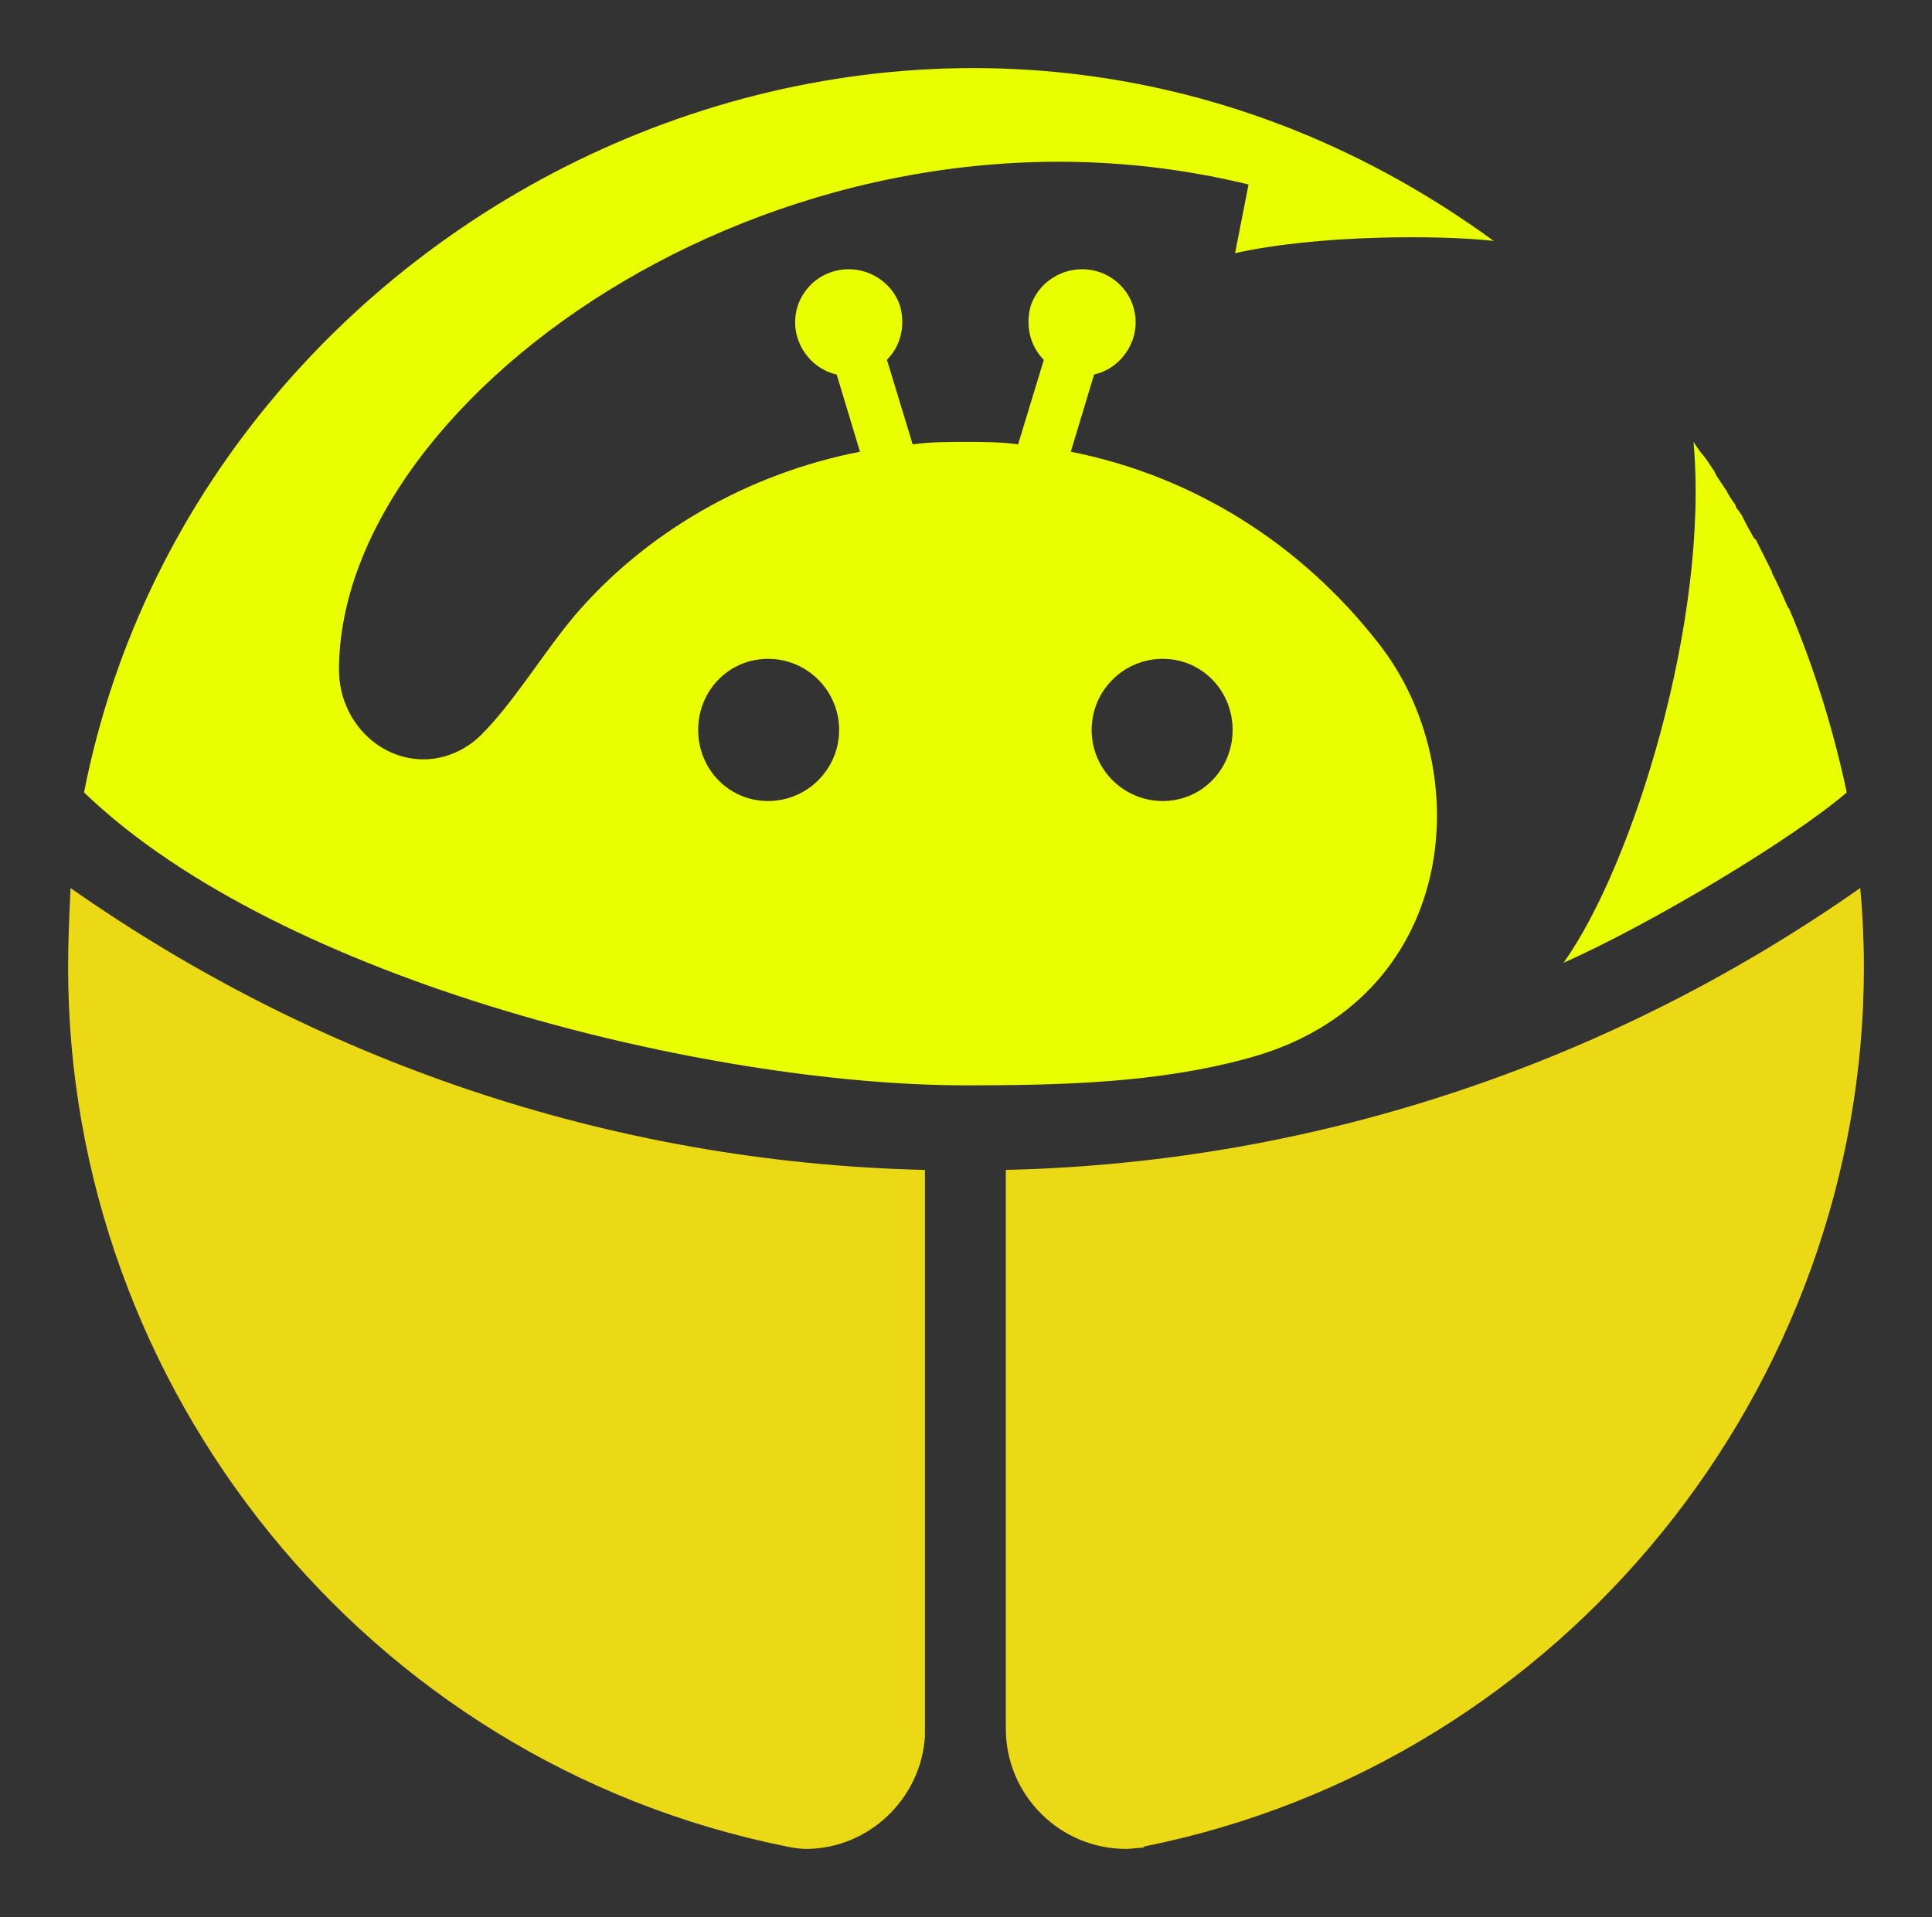 <?xml version="1.0" encoding="UTF-8" standalone="no"?>
<!-- Creator: CorelDRAW X7 -->

<svg
   xmlns:dc="http://purl.org/dc/elements/1.1/"
   xmlns:cc="http://creativecommons.org/ns#"
   xmlns:rdf="http://www.w3.org/1999/02/22-rdf-syntax-ns#"
   xmlns:svg="http://www.w3.org/2000/svg"
   xmlns="http://www.w3.org/2000/svg"
   xmlns:sodipodi="http://sodipodi.sourceforge.net/DTD/sodipodi-0.dtd"
   xmlns:inkscape="http://www.inkscape.org/namespaces/inkscape"
   xml:space="preserve"
   width="141.85"
   height="140.771"
   version="1.1"
   style="fill-rule:evenodd"
   viewBox="0 0 1576.111 1564.125"
   id="svg2"
   inkscape:version="0.91 r13725"
   sodipodi:docname="herculus-transparent.svg"><rect x="0" y="0" width="1576.111" height="1564.125" fill="#333333" stroke="none"/><sodipodi:namedview
     pagecolor="#ffffff"
     bordercolor="#666666"
     borderopacity="1"
     objecttolerance="10"
     gridtolerance="10"
     guidetolerance="10"
     inkscape:pageopacity="0"
     inkscape:pageshadow="2"
     inkscape:window-width="1916"
     inkscape:window-height="1041"
     id="namedview27"
     showgrid="false"
     fit-margin-top="5"
     fit-margin-left="5"
     fit-margin-right="5"
     fit-margin-bottom="5"
     inkscape:zoom="5.33"
     inkscape:cx="36.008351"
     inkscape:cy="70.669045"
     inkscape:window-x="0"
     inkscape:window-y="18"
     inkscape:window-maximized="0"
     inkscape:current-layer="svg2"
     inkscape:snap-global="false"
     showguides="false" /><defs
     id="defs4"><style
       type="text/css"
       id="style6">
    .fil0 {fill:#0D353D}
    .fil4 {fill:#BEFE00}
    .fil3 {fill:yellow}
    .fil1 {fill:#FEFEFE;fill-rule:nonzero}
    .fil2 {fill:yellow;fill-rule:nonzero}
   </style></defs><g
     id="Layer_x0020_1"
     transform="translate(-2319.443,-2188.188)"><g
       id="g13"
       transform="translate(554.277,266.874)"><path
         style="fill:#e9ff00;fill-opacity:1"
         inkscape:connector-curvature="0"
         id="path21"
         d="m 3146.721,2281.883 2,3 c 2,3 4,6 6,8 l 3,4 c 2,3 4,6 6,9 l 2,4 c 2,3 4,6 6,9 l 2,3 c 2,4 4,7 7,11 l 1,3 c 3,3 5,7 7,11 l 1,2 c 2,4 4,7 6,11 l 2,2 c 2,4 4,8 6,12 l 1,2 c 2,4 4,8 6,12 l 0,1 c 5,9 9,19 13,28 l 1,1 c 20,47 36,98 47,150 -44,38 -159,107 -231,139 57,-80 119,-281 106,-425 z"
         class="fil3" /><path
         style="fill:#ecd916;fill-opacity:1"
         inkscape:connector-curvature="0"
         id="path23"
         d="m 3282.721,2645.883 c 2,21 3,43 3,65 0,341 -243,648 -587,717 l -1,1 c -4,0 -9,1 -14,1 -54,0 -98,-44 -98,-98 l 0,-1 c 0,-2 0,-4 0,-6 l 0,0 c 0,-149 0,-299 0,-449 259,-6 499,-91 697,-230 z m -876,782 0,0 0,0 c 5,1 10,2 16,2 51,0 94,-41 97,-92 0,-154 0,-308 0,-462 -259,-6 -499,-91 -697,-230 -1,21 -2,43 -2,65 0,343 243,648 586,717 z"
         class="fil4" /><path
         style="fill:#e9ff00;fill-opacity:1"
         inkscape:connector-curvature="0"
         id="path25"
         d="m 2782.721,2784.883 c -73,20 -151,22 -230,22 -208,0 -558,-84 -719,-239 l 0,0 c 97,-495 700,-778 1150,-450 l 0,0 0,0 c -45,-5 -144,-5 -211,10 l 11,-56 c -371,-91 -742,170 -742,396 0,40 31,73 69,73 18,0 35,-8 47,-20 l 0,0 0,0 c 27,-27 50,-66 76,-97 58,-68 141,-116 233,-134 l -19,-63 c -14,-3 -27,-14 -32,-30 -7,-23 6,-47 29,-54 23,-7 48,6 55,29 4,16 0,32 -11,43 l 21,69 c 14,-2 28,-2 43,-2 15,0 29,0 43,2 l 21,-69 c -11,-11 -15,-27 -11,-43 7,-23 32,-36 55,-29 23,7 36,31 29,54 -5,16 -18,27 -32,30 l -19,63 c 101,20 188,76 250,155 84,105 66,294 -106,340 z m -69,-326 c 32,0 57,26 57,58 0,32 -25,58 -57,58 -32,0 -58,-26 -58,-58 0,-32 26,-58 58,-58 z m -322,0 c 32,0 58,26 58,58 0,32 -26,58 -58,58 -32,0 -57,-26 -57,-58 0,-32 25,-58 57,-58 z"
         class="fil3" /></g></g></svg>
